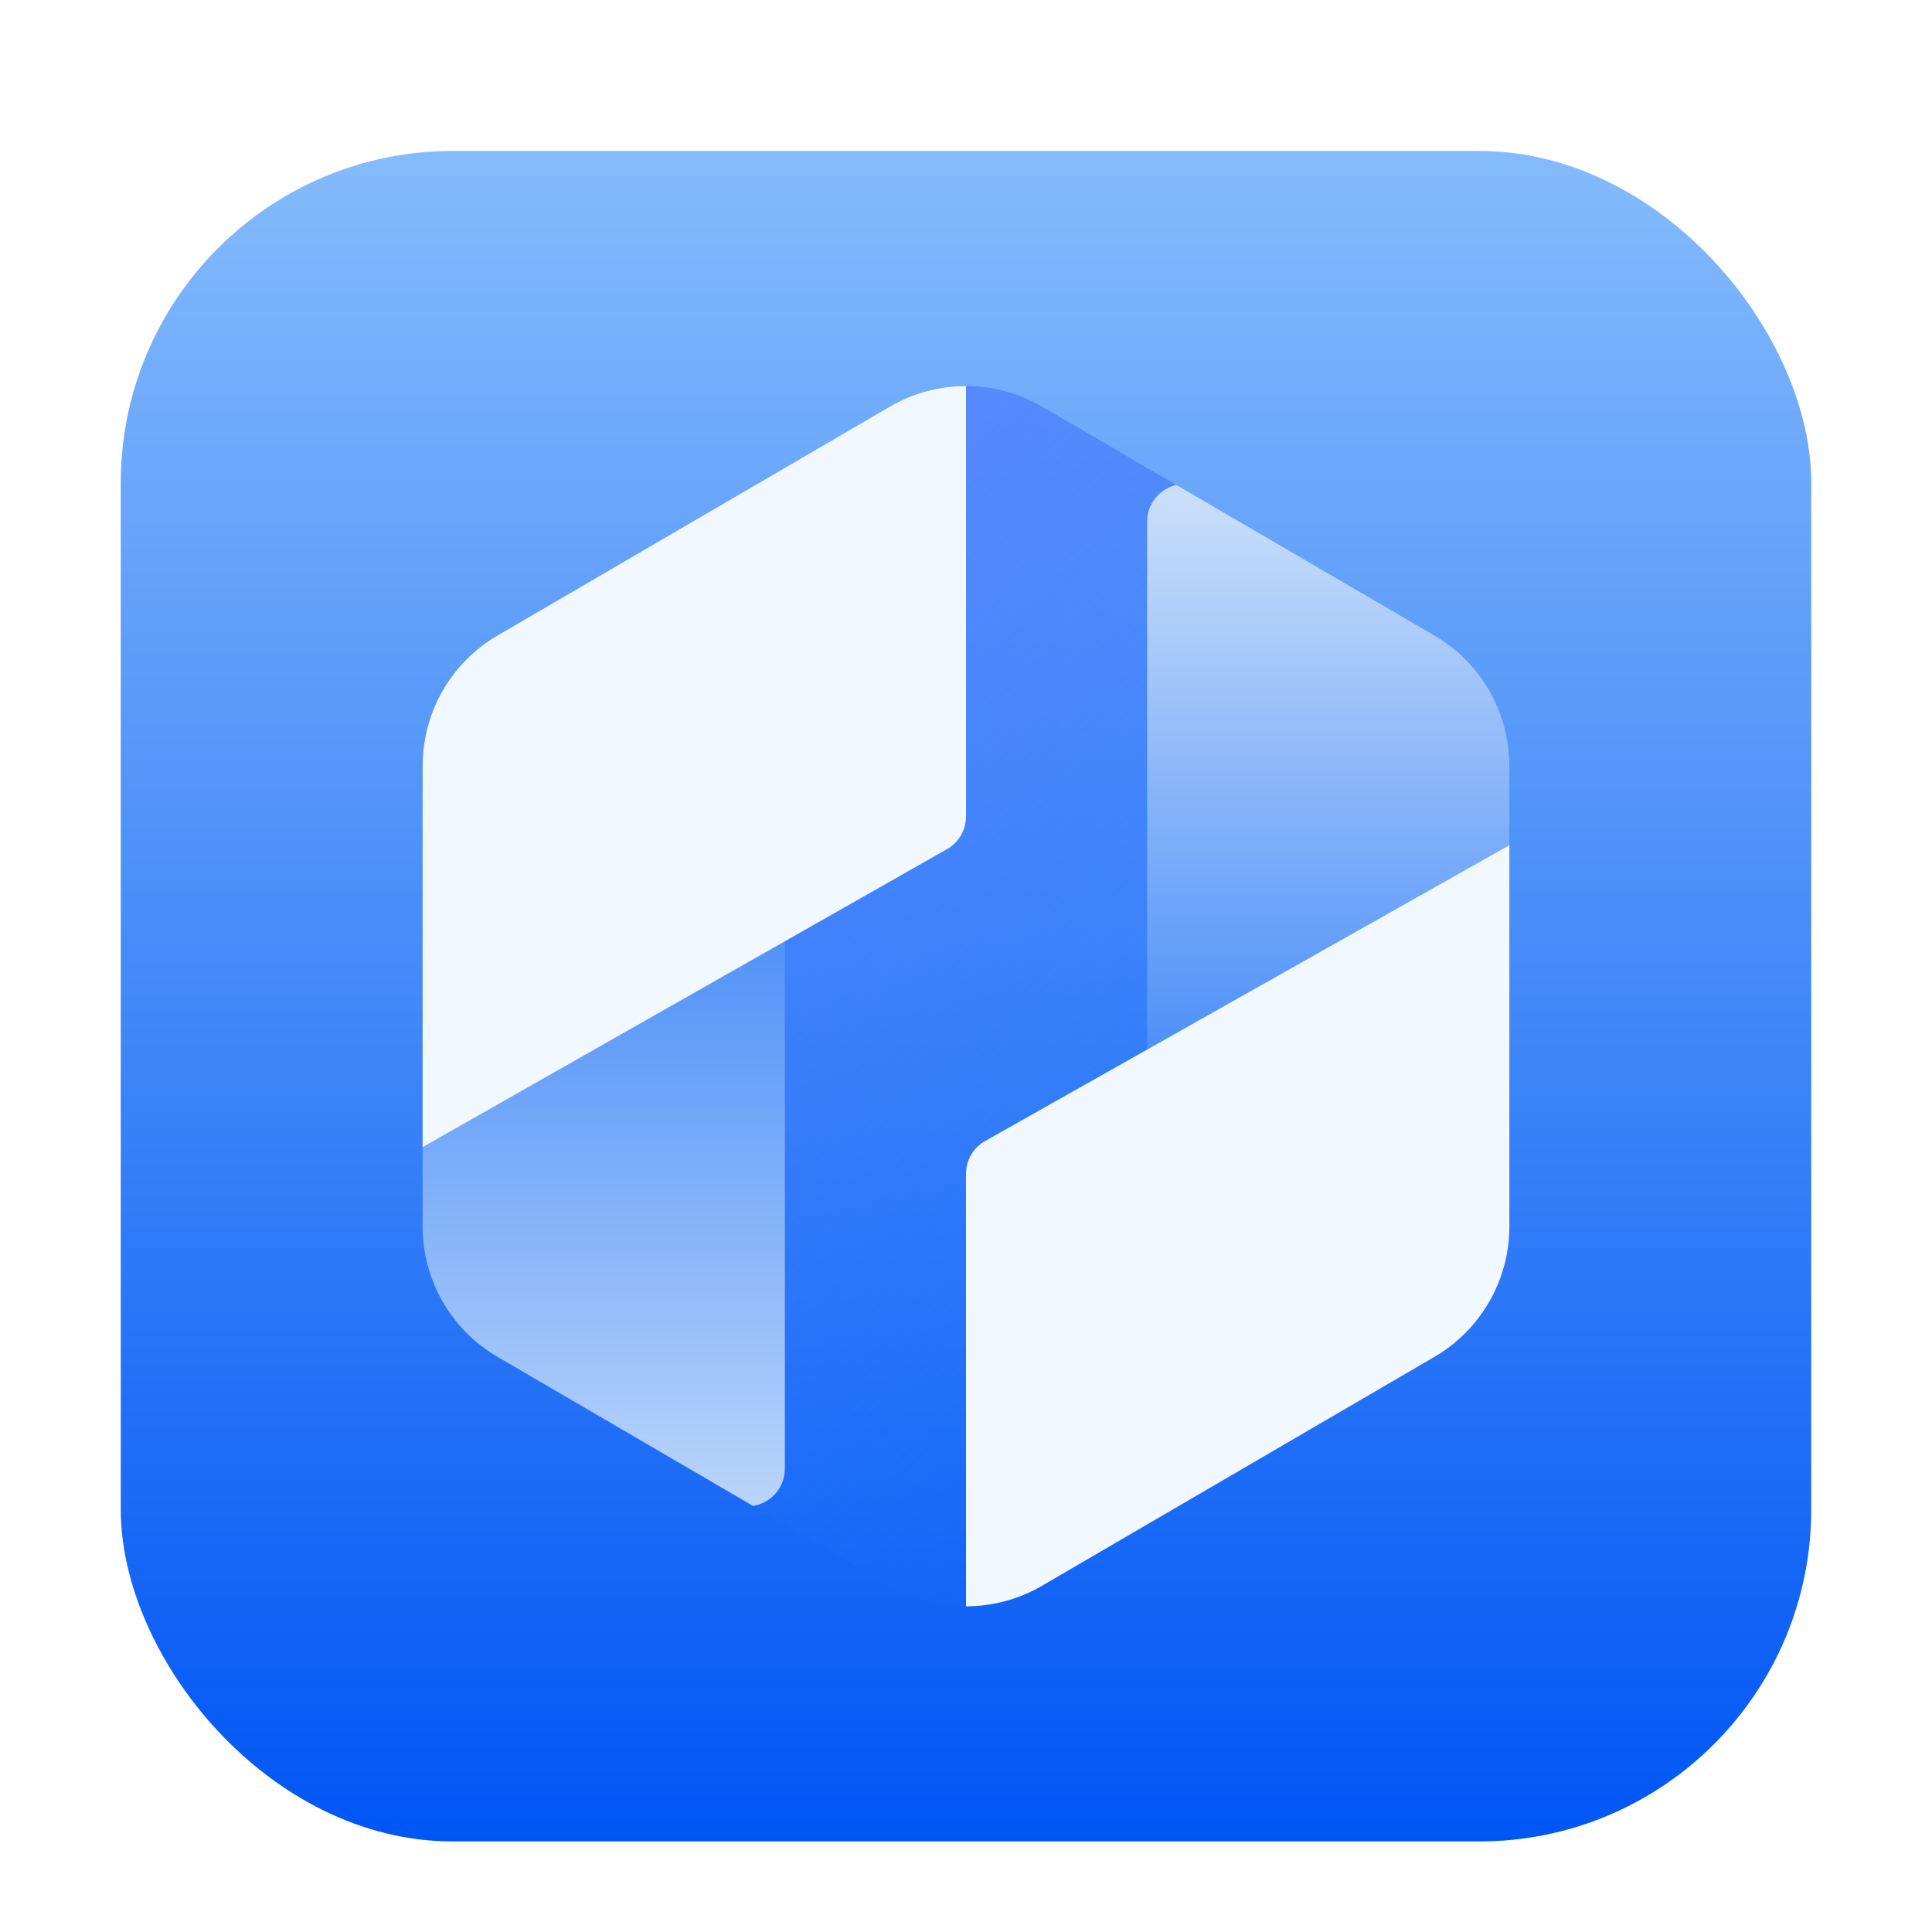 <?xml version="1.0" encoding="UTF-8"?>
<svg width="64px" height="64px" viewBox="0 0 64 64" version="1.1" xmlns="http://www.w3.org/2000/svg" xmlns:xlink="http://www.w3.org/1999/xlink">
    <title>app/ide/64px</title>
    <defs>
        <filter x="-8.9%" y="-7.1%" width="117.9%" height="117.9%" filterUnits="objectBoundingBox" id="filter-1">
            <feOffset dx="0" dy="1" in="SourceAlpha" result="shadowOffsetOuter1"></feOffset>
            <feGaussianBlur stdDeviation="1.5" in="shadowOffsetOuter1" result="shadowBlurOuter1"></feGaussianBlur>
            <feColorMatrix values="0 0 0 0 0   0 0 0 0 0   0 0 0 0 0  0 0 0 0.2 0" type="matrix" in="shadowBlurOuter1" result="shadowMatrixOuter1"></feColorMatrix>
            <feMerge>
                <feMergeNode in="shadowMatrixOuter1"></feMergeNode>
                <feMergeNode in="SourceGraphic"></feMergeNode>
            </feMerge>
        </filter>
        <linearGradient x1="59.085%" y1="100%" x2="59.085%" y2="-35.761%" id="linearGradient-2">
            <stop stop-color="#0056F5" offset="0%"></stop>
            <stop stop-color="#B4DFFF" offset="100%"></stop>
        </linearGradient>
        <linearGradient x1="18.42%" y1="4.06%" x2="89.657%" y2="91.062%" id="linearGradient-3">
            <stop stop-color="#6188FF" offset="0%"></stop>
            <stop stop-color="#0065FA" stop-opacity="0" offset="100%"></stop>
        </linearGradient>
        <linearGradient x1="50%" y1="-20.173%" x2="50%" y2="116.109%" id="linearGradient-4">
            <stop stop-color="#3480F8" offset="0%"></stop>
            <stop stop-color="#CCE0FA" offset="100%"></stop>
        </linearGradient>
        <linearGradient x1="42.025%" y1="0%" x2="42.025%" y2="112.775%" id="linearGradient-5">
            <stop stop-color="#CCE0FA" offset="0%"></stop>
            <stop stop-color="#3480F8" offset="100%"></stop>
        </linearGradient>
    </defs>
    <g id="app/ide/64px" stroke="none" stroke-width="1" fill="none" fill-rule="evenodd">
        <g id="编组" filter="url(#filter-1)" transform="translate(4, 4)">
            <rect id="矩形" fill="url(#linearGradient-2)" x="0" y="0" width="56" height="56" rx="11"></rect>
            <g id="编组-2" transform="translate(10, 7.788)">
                <path d="M20.519,0.681 L33.519,8.264 C35.055,9.16 36,10.805 36,12.583 L36,27.84 C36,29.618 35.055,31.262 33.519,32.159 L20.519,39.742 C18.963,40.65 17.037,40.65 15.481,39.742 L2.481,32.159 C0.945,31.262 0,29.618 0,27.84 L0,12.583 C0,10.805 0.945,9.16 2.481,8.264 L15.481,0.681 C16.963,-0.184 18.78,-0.225 20.295,0.558 L20.519,0.681 Z" id="多边形" fill="url(#linearGradient-3)"></path>
                <path d="M12,17.016 L12,35.863 C12,36.487 11.543,37.004 10.946,37.098 L2.481,32.159 C0.945,31.262 0,29.618 0,27.84 L0,17.016 L12,17.016 Z" id="形状结合" fill="url(#linearGradient-4)"></path>
                <path d="M24.969,3.276 L33.519,8.264 C35.055,9.16 36,10.805 36,12.583 L36,23.341 L24,23.341 L24,4.494 C24,3.9 24.414,3.403 24.969,3.276 Z" id="形状结合" fill="url(#linearGradient-5)"></path>
                <path d="M36,15.211 L36,27.84 C36,29.618 35.055,31.262 33.519,32.159 L20.519,39.742 C19.741,40.196 18.871,40.423 18,40.423 L18,26.096 C18,25.645 18.243,25.229 18.636,25.008 L36,15.211 Z M18,2.49101935e-08 L18,14.255 C18,14.705 17.759,15.12 17.368,15.342 L0,25.211 L0,12.583 C0,10.805 0.945,9.16 2.481,8.264 L15.481,0.681 C16.259,0.227 17.13,-8.68286311e-05 18,2.49101935e-08 Z" id="形状结合" fill="#F2F8FF"></path>
            </g>
        </g>
    </g>
</svg>